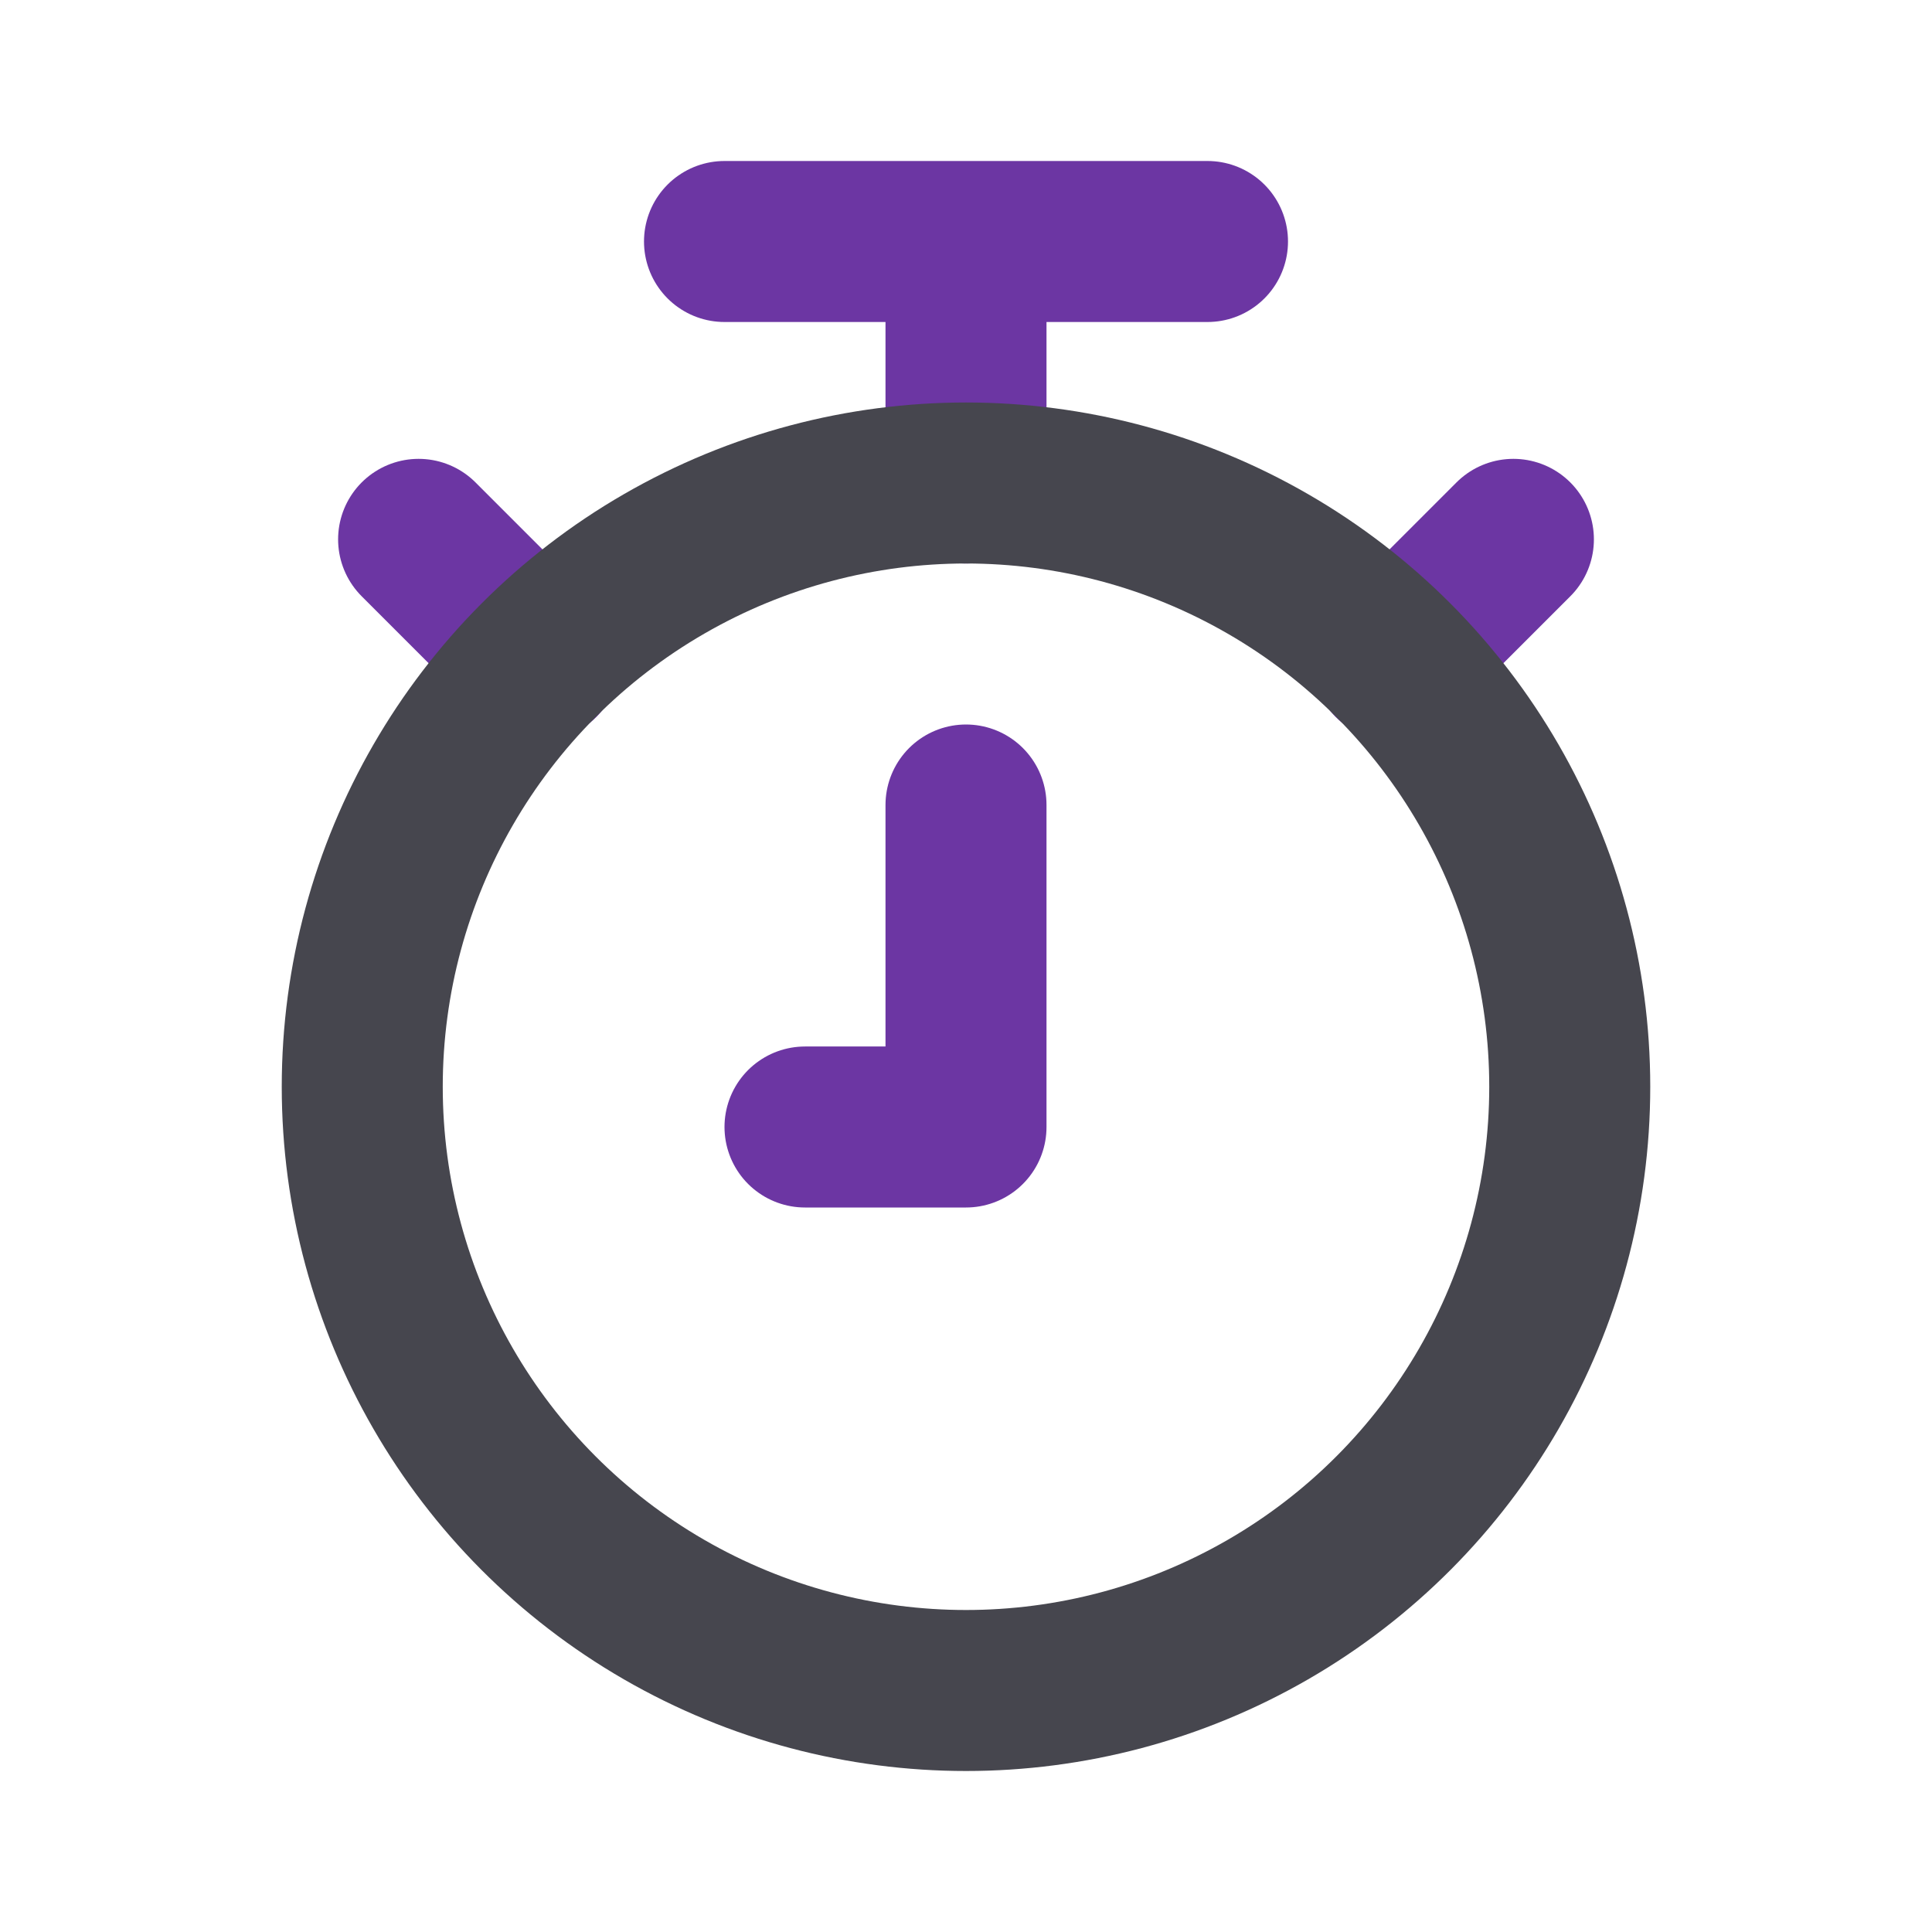 <!DOCTYPE svg PUBLIC "-//W3C//DTD SVG 1.1//EN" "http://www.w3.org/Graphics/SVG/1.1/DTD/svg11.dtd">
<!-- Uploaded to: SVG Repo, www.svgrepo.com, Transformed by: SVG Repo Mixer Tools -->
<svg fill="#000000" width="800px" height="800px" viewBox="0 0 24 24" id="timer-9-second" data-name="Line Color" xmlns="http://www.w3.org/2000/svg" class="icon line-color">
<g id="SVGRepo_bgCarrier" stroke-width="0"/>
<g id="SVGRepo_tracerCarrier" stroke-linecap="round" stroke-linejoin="round"/>
<g id="SVGRepo_iconCarrier">
<path id="secondary" d="M6.7,8.2,5.2,6.7M17.3,8.2l1.5-1.5M12,6V3m3,0H9" style="fill: none; stroke: #6c36a3; stroke-linecap: round; stroke-linejoin: round; stroke-width: 2;"/>
<polyline id="secondary-2" data-name="secondary" points="10 14 12 14 12 10" style="fill: none; stroke: #6c36a3; stroke-linecap: round; stroke-linejoin: round; stroke-width: 2;"/>
<circle id="primary" cx="12" cy="13.5" r="7.5" style="fill: none; stroke: #46464e; stroke-linecap: round; stroke-linejoin: round; stroke-width: 2;"/>
</g>
</svg>